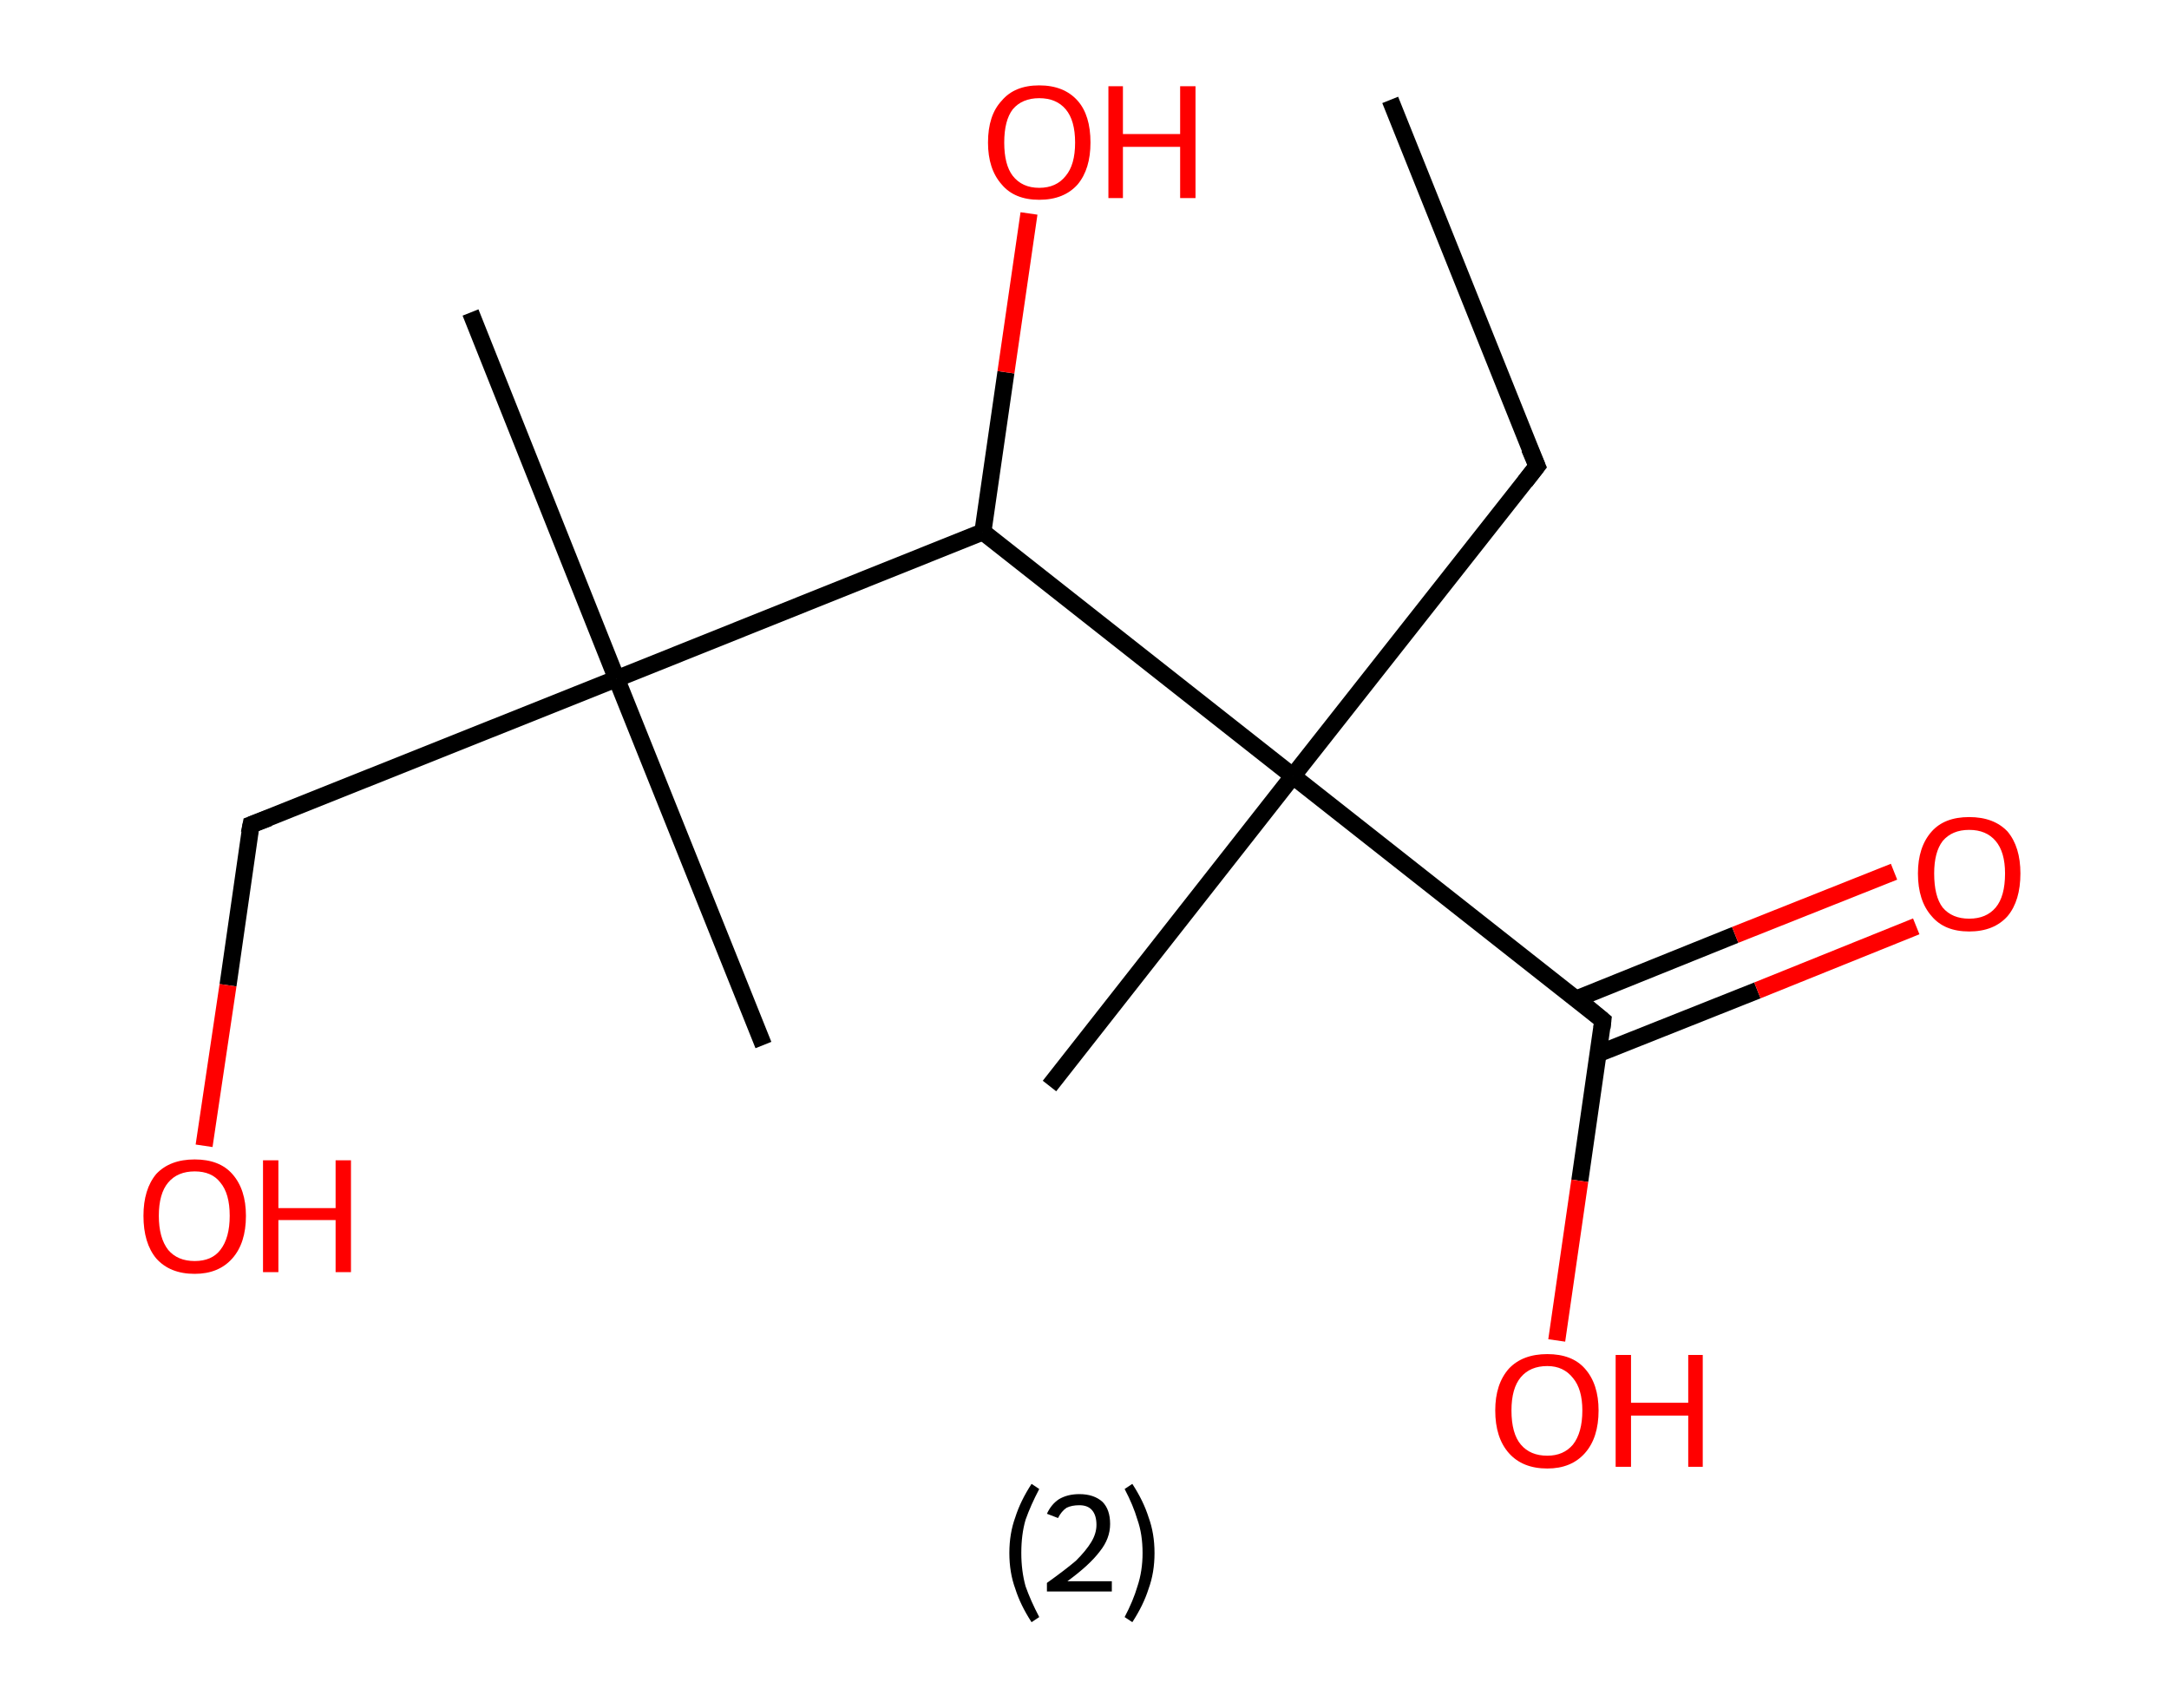 <?xml version='1.0' encoding='ASCII' standalone='yes'?>
<svg xmlns="http://www.w3.org/2000/svg" xmlns:rdkit="http://www.rdkit.org/xml" xmlns:xlink="http://www.w3.org/1999/xlink" version="1.1" baseProfile="full" xml:space="preserve" width="254px" height="200px" viewBox="0 0 254 200">
<!-- END OF HEADER -->
<rect style="opacity:1.0;fill:#FFFFFF;stroke:none" width="254.0" height="200.0" x="0.0" y="0.0"> </rect>
<path class="bond-0 atom-0 atom-1" d="M 162.8,11.7 L 180.0,54.6" style="fill:none;fill-rule:evenodd;stroke:#000000;stroke-width:2.0px;stroke-linecap:butt;stroke-linejoin:miter;stroke-opacity:1"/>
<path class="bond-1 atom-1 atom-2" d="M 180.0,54.6 L 151.4,90.9" style="fill:none;fill-rule:evenodd;stroke:#000000;stroke-width:2.0px;stroke-linecap:butt;stroke-linejoin:miter;stroke-opacity:1"/>
<path class="bond-2 atom-2 atom-3" d="M 151.4,90.9 L 122.9,127.2" style="fill:none;fill-rule:evenodd;stroke:#000000;stroke-width:2.0px;stroke-linecap:butt;stroke-linejoin:miter;stroke-opacity:1"/>
<path class="bond-3 atom-2 atom-4" d="M 151.4,90.9 L 187.7,119.5" style="fill:none;fill-rule:evenodd;stroke:#000000;stroke-width:2.0px;stroke-linecap:butt;stroke-linejoin:miter;stroke-opacity:1"/>
<path class="bond-4 atom-4 atom-5" d="M 187.2,123.4 L 205.8,116.0" style="fill:none;fill-rule:evenodd;stroke:#000000;stroke-width:2.0px;stroke-linecap:butt;stroke-linejoin:miter;stroke-opacity:1"/>
<path class="bond-4 atom-4 atom-5" d="M 205.8,116.0 L 224.4,108.5" style="fill:none;fill-rule:evenodd;stroke:#FF0000;stroke-width:2.0px;stroke-linecap:butt;stroke-linejoin:miter;stroke-opacity:1"/>
<path class="bond-4 atom-4 atom-5" d="M 184.6,117.0 L 203.2,109.5" style="fill:none;fill-rule:evenodd;stroke:#000000;stroke-width:2.0px;stroke-linecap:butt;stroke-linejoin:miter;stroke-opacity:1"/>
<path class="bond-4 atom-4 atom-5" d="M 203.2,109.5 L 221.8,102.1" style="fill:none;fill-rule:evenodd;stroke:#FF0000;stroke-width:2.0px;stroke-linecap:butt;stroke-linejoin:miter;stroke-opacity:1"/>
<path class="bond-5 atom-4 atom-6" d="M 187.7,119.5 L 185.0,138.3" style="fill:none;fill-rule:evenodd;stroke:#000000;stroke-width:2.0px;stroke-linecap:butt;stroke-linejoin:miter;stroke-opacity:1"/>
<path class="bond-5 atom-4 atom-6" d="M 185.0,138.3 L 182.3,157.0" style="fill:none;fill-rule:evenodd;stroke:#FF0000;stroke-width:2.0px;stroke-linecap:butt;stroke-linejoin:miter;stroke-opacity:1"/>
<path class="bond-6 atom-2 atom-7" d="M 151.4,90.9 L 115.1,62.3" style="fill:none;fill-rule:evenodd;stroke:#000000;stroke-width:2.0px;stroke-linecap:butt;stroke-linejoin:miter;stroke-opacity:1"/>
<path class="bond-7 atom-7 atom-8" d="M 115.1,62.3 L 117.8,43.6" style="fill:none;fill-rule:evenodd;stroke:#000000;stroke-width:2.0px;stroke-linecap:butt;stroke-linejoin:miter;stroke-opacity:1"/>
<path class="bond-7 atom-7 atom-8" d="M 117.8,43.6 L 120.5,25.0" style="fill:none;fill-rule:evenodd;stroke:#FF0000;stroke-width:2.0px;stroke-linecap:butt;stroke-linejoin:miter;stroke-opacity:1"/>
<path class="bond-8 atom-7 atom-9" d="M 115.1,62.3 L 72.2,79.5" style="fill:none;fill-rule:evenodd;stroke:#000000;stroke-width:2.0px;stroke-linecap:butt;stroke-linejoin:miter;stroke-opacity:1"/>
<path class="bond-9 atom-9 atom-10" d="M 72.2,79.5 L 55.1,36.6" style="fill:none;fill-rule:evenodd;stroke:#000000;stroke-width:2.0px;stroke-linecap:butt;stroke-linejoin:miter;stroke-opacity:1"/>
<path class="bond-10 atom-9 atom-11" d="M 72.2,79.5 L 89.4,122.4" style="fill:none;fill-rule:evenodd;stroke:#000000;stroke-width:2.0px;stroke-linecap:butt;stroke-linejoin:miter;stroke-opacity:1"/>
<path class="bond-11 atom-9 atom-12" d="M 72.2,79.5 L 29.4,96.6" style="fill:none;fill-rule:evenodd;stroke:#000000;stroke-width:2.0px;stroke-linecap:butt;stroke-linejoin:miter;stroke-opacity:1"/>
<path class="bond-12 atom-12 atom-13" d="M 29.4,96.6 L 26.7,115.4" style="fill:none;fill-rule:evenodd;stroke:#000000;stroke-width:2.0px;stroke-linecap:butt;stroke-linejoin:miter;stroke-opacity:1"/>
<path class="bond-12 atom-12 atom-13" d="M 26.7,115.4 L 23.9,134.2" style="fill:none;fill-rule:evenodd;stroke:#FF0000;stroke-width:2.0px;stroke-linecap:butt;stroke-linejoin:miter;stroke-opacity:1"/>
<path d="M 179.1,52.5 L 180.0,54.6 L 178.6,56.4" style="fill:none;stroke:#000000;stroke-width:2.0px;stroke-linecap:butt;stroke-linejoin:miter;stroke-opacity:1;"/>
<path d="M 185.9,118.0 L 187.7,119.5 L 187.6,120.4" style="fill:none;stroke:#000000;stroke-width:2.0px;stroke-linecap:butt;stroke-linejoin:miter;stroke-opacity:1;"/>
<path d="M 31.5,95.8 L 29.4,96.6 L 29.2,97.6" style="fill:none;stroke:#000000;stroke-width:2.0px;stroke-linecap:butt;stroke-linejoin:miter;stroke-opacity:1;"/>
<path class="atom-5" d="M 224.6 102.3 Q 224.6 99.2, 226.2 97.4 Q 227.7 95.7, 230.6 95.7 Q 233.5 95.7, 235.1 97.4 Q 236.6 99.2, 236.6 102.3 Q 236.6 105.5, 235.1 107.3 Q 233.5 109.1, 230.6 109.1 Q 227.7 109.1, 226.2 107.3 Q 224.6 105.5, 224.6 102.3 M 230.6 107.6 Q 232.6 107.6, 233.7 106.3 Q 234.8 105.0, 234.8 102.3 Q 234.8 99.8, 233.7 98.5 Q 232.6 97.2, 230.6 97.2 Q 228.6 97.2, 227.5 98.5 Q 226.5 99.8, 226.5 102.3 Q 226.5 105.0, 227.5 106.3 Q 228.6 107.6, 230.6 107.6 " fill="#FF0000"/>
<path class="atom-6" d="M 175.1 165.2 Q 175.1 162.1, 176.7 160.3 Q 178.3 158.6, 181.2 158.6 Q 184.1 158.6, 185.6 160.3 Q 187.2 162.1, 187.2 165.2 Q 187.2 168.4, 185.6 170.2 Q 184.0 172.0, 181.2 172.0 Q 178.3 172.0, 176.7 170.2 Q 175.1 168.4, 175.1 165.2 M 181.2 170.5 Q 183.1 170.5, 184.2 169.2 Q 185.3 167.8, 185.3 165.2 Q 185.3 162.7, 184.2 161.4 Q 183.1 160.0, 181.2 160.0 Q 179.2 160.0, 178.1 161.3 Q 177.0 162.6, 177.0 165.2 Q 177.0 167.9, 178.1 169.2 Q 179.2 170.5, 181.2 170.5 " fill="#FF0000"/>
<path class="atom-6" d="M 189.2 158.7 L 191.0 158.7 L 191.0 164.3 L 197.7 164.3 L 197.7 158.7 L 199.4 158.7 L 199.4 171.8 L 197.7 171.8 L 197.7 165.8 L 191.0 165.8 L 191.0 171.8 L 189.2 171.8 L 189.2 158.7 " fill="#FF0000"/>
<path class="atom-8" d="M 115.7 16.7 Q 115.7 13.5, 117.3 11.8 Q 118.8 10.0, 121.7 10.0 Q 124.6 10.0, 126.2 11.8 Q 127.7 13.5, 127.7 16.7 Q 127.7 19.8, 126.2 21.6 Q 124.6 23.4, 121.7 23.4 Q 118.8 23.4, 117.3 21.6 Q 115.7 19.8, 115.7 16.7 M 121.7 22.0 Q 123.7 22.0, 124.8 20.6 Q 125.9 19.3, 125.9 16.7 Q 125.9 14.1, 124.8 12.8 Q 123.7 11.5, 121.7 11.5 Q 119.7 11.5, 118.6 12.8 Q 117.6 14.1, 117.6 16.7 Q 117.6 19.3, 118.6 20.6 Q 119.7 22.0, 121.7 22.0 " fill="#FF0000"/>
<path class="atom-8" d="M 129.8 10.1 L 131.5 10.1 L 131.5 15.7 L 138.2 15.7 L 138.2 10.1 L 140.0 10.1 L 140.0 23.2 L 138.2 23.2 L 138.2 17.2 L 131.5 17.2 L 131.5 23.2 L 129.8 23.2 L 129.8 10.1 " fill="#FF0000"/>
<path class="atom-13" d="M 16.8 142.4 Q 16.8 139.3, 18.3 137.5 Q 19.9 135.8, 22.8 135.8 Q 25.7 135.8, 27.2 137.5 Q 28.8 139.3, 28.8 142.4 Q 28.8 145.6, 27.2 147.4 Q 25.6 149.2, 22.8 149.2 Q 19.9 149.2, 18.3 147.4 Q 16.8 145.6, 16.8 142.4 M 22.8 147.7 Q 24.8 147.7, 25.8 146.4 Q 26.9 145.0, 26.9 142.4 Q 26.9 139.8, 25.8 138.5 Q 24.8 137.2, 22.8 137.2 Q 20.8 137.2, 19.7 138.5 Q 18.6 139.8, 18.6 142.4 Q 18.6 145.0, 19.7 146.4 Q 20.8 147.7, 22.8 147.7 " fill="#FF0000"/>
<path class="atom-13" d="M 30.8 135.9 L 32.6 135.9 L 32.6 141.5 L 39.3 141.5 L 39.3 135.9 L 41.1 135.9 L 41.1 149.0 L 39.3 149.0 L 39.3 142.9 L 32.6 142.9 L 32.6 149.0 L 30.8 149.0 L 30.8 135.9 " fill="#FF0000"/>
<path class="legend" d="M 118.2 181.9 Q 118.2 179.6, 118.9 177.7 Q 119.5 175.8, 120.8 173.8 L 121.7 174.4 Q 120.7 176.3, 120.1 178.0 Q 119.6 179.7, 119.6 181.9 Q 119.6 184.0, 120.1 185.8 Q 120.7 187.5, 121.7 189.4 L 120.8 190.0 Q 119.5 188.0, 118.9 186.1 Q 118.2 184.2, 118.2 181.9 " fill="#000000"/>
<path class="legend" d="M 122.6 177.3 Q 123.1 176.2, 124.0 175.6 Q 125.0 175.0, 126.4 175.0 Q 128.1 175.0, 129.1 175.9 Q 130.0 176.8, 130.0 178.5 Q 130.0 180.2, 128.8 181.7 Q 127.6 183.3, 125.0 185.2 L 130.2 185.2 L 130.2 186.4 L 122.6 186.4 L 122.6 185.4 Q 124.7 183.9, 126.0 182.8 Q 127.2 181.6, 127.8 180.6 Q 128.4 179.6, 128.4 178.6 Q 128.4 177.5, 127.9 176.9 Q 127.4 176.3, 126.4 176.3 Q 125.5 176.3, 124.9 176.6 Q 124.3 177.0, 123.9 177.8 L 122.6 177.3 " fill="#000000"/>
<path class="legend" d="M 135.2 181.9 Q 135.2 184.2, 134.5 186.1 Q 133.9 188.0, 132.6 190.0 L 131.7 189.4 Q 132.7 187.5, 133.2 185.8 Q 133.8 184.0, 133.8 181.9 Q 133.8 179.7, 133.2 178.0 Q 132.7 176.3, 131.7 174.4 L 132.6 173.8 Q 133.9 175.8, 134.5 177.7 Q 135.2 179.6, 135.2 181.9 " fill="#000000"/>
</svg>
